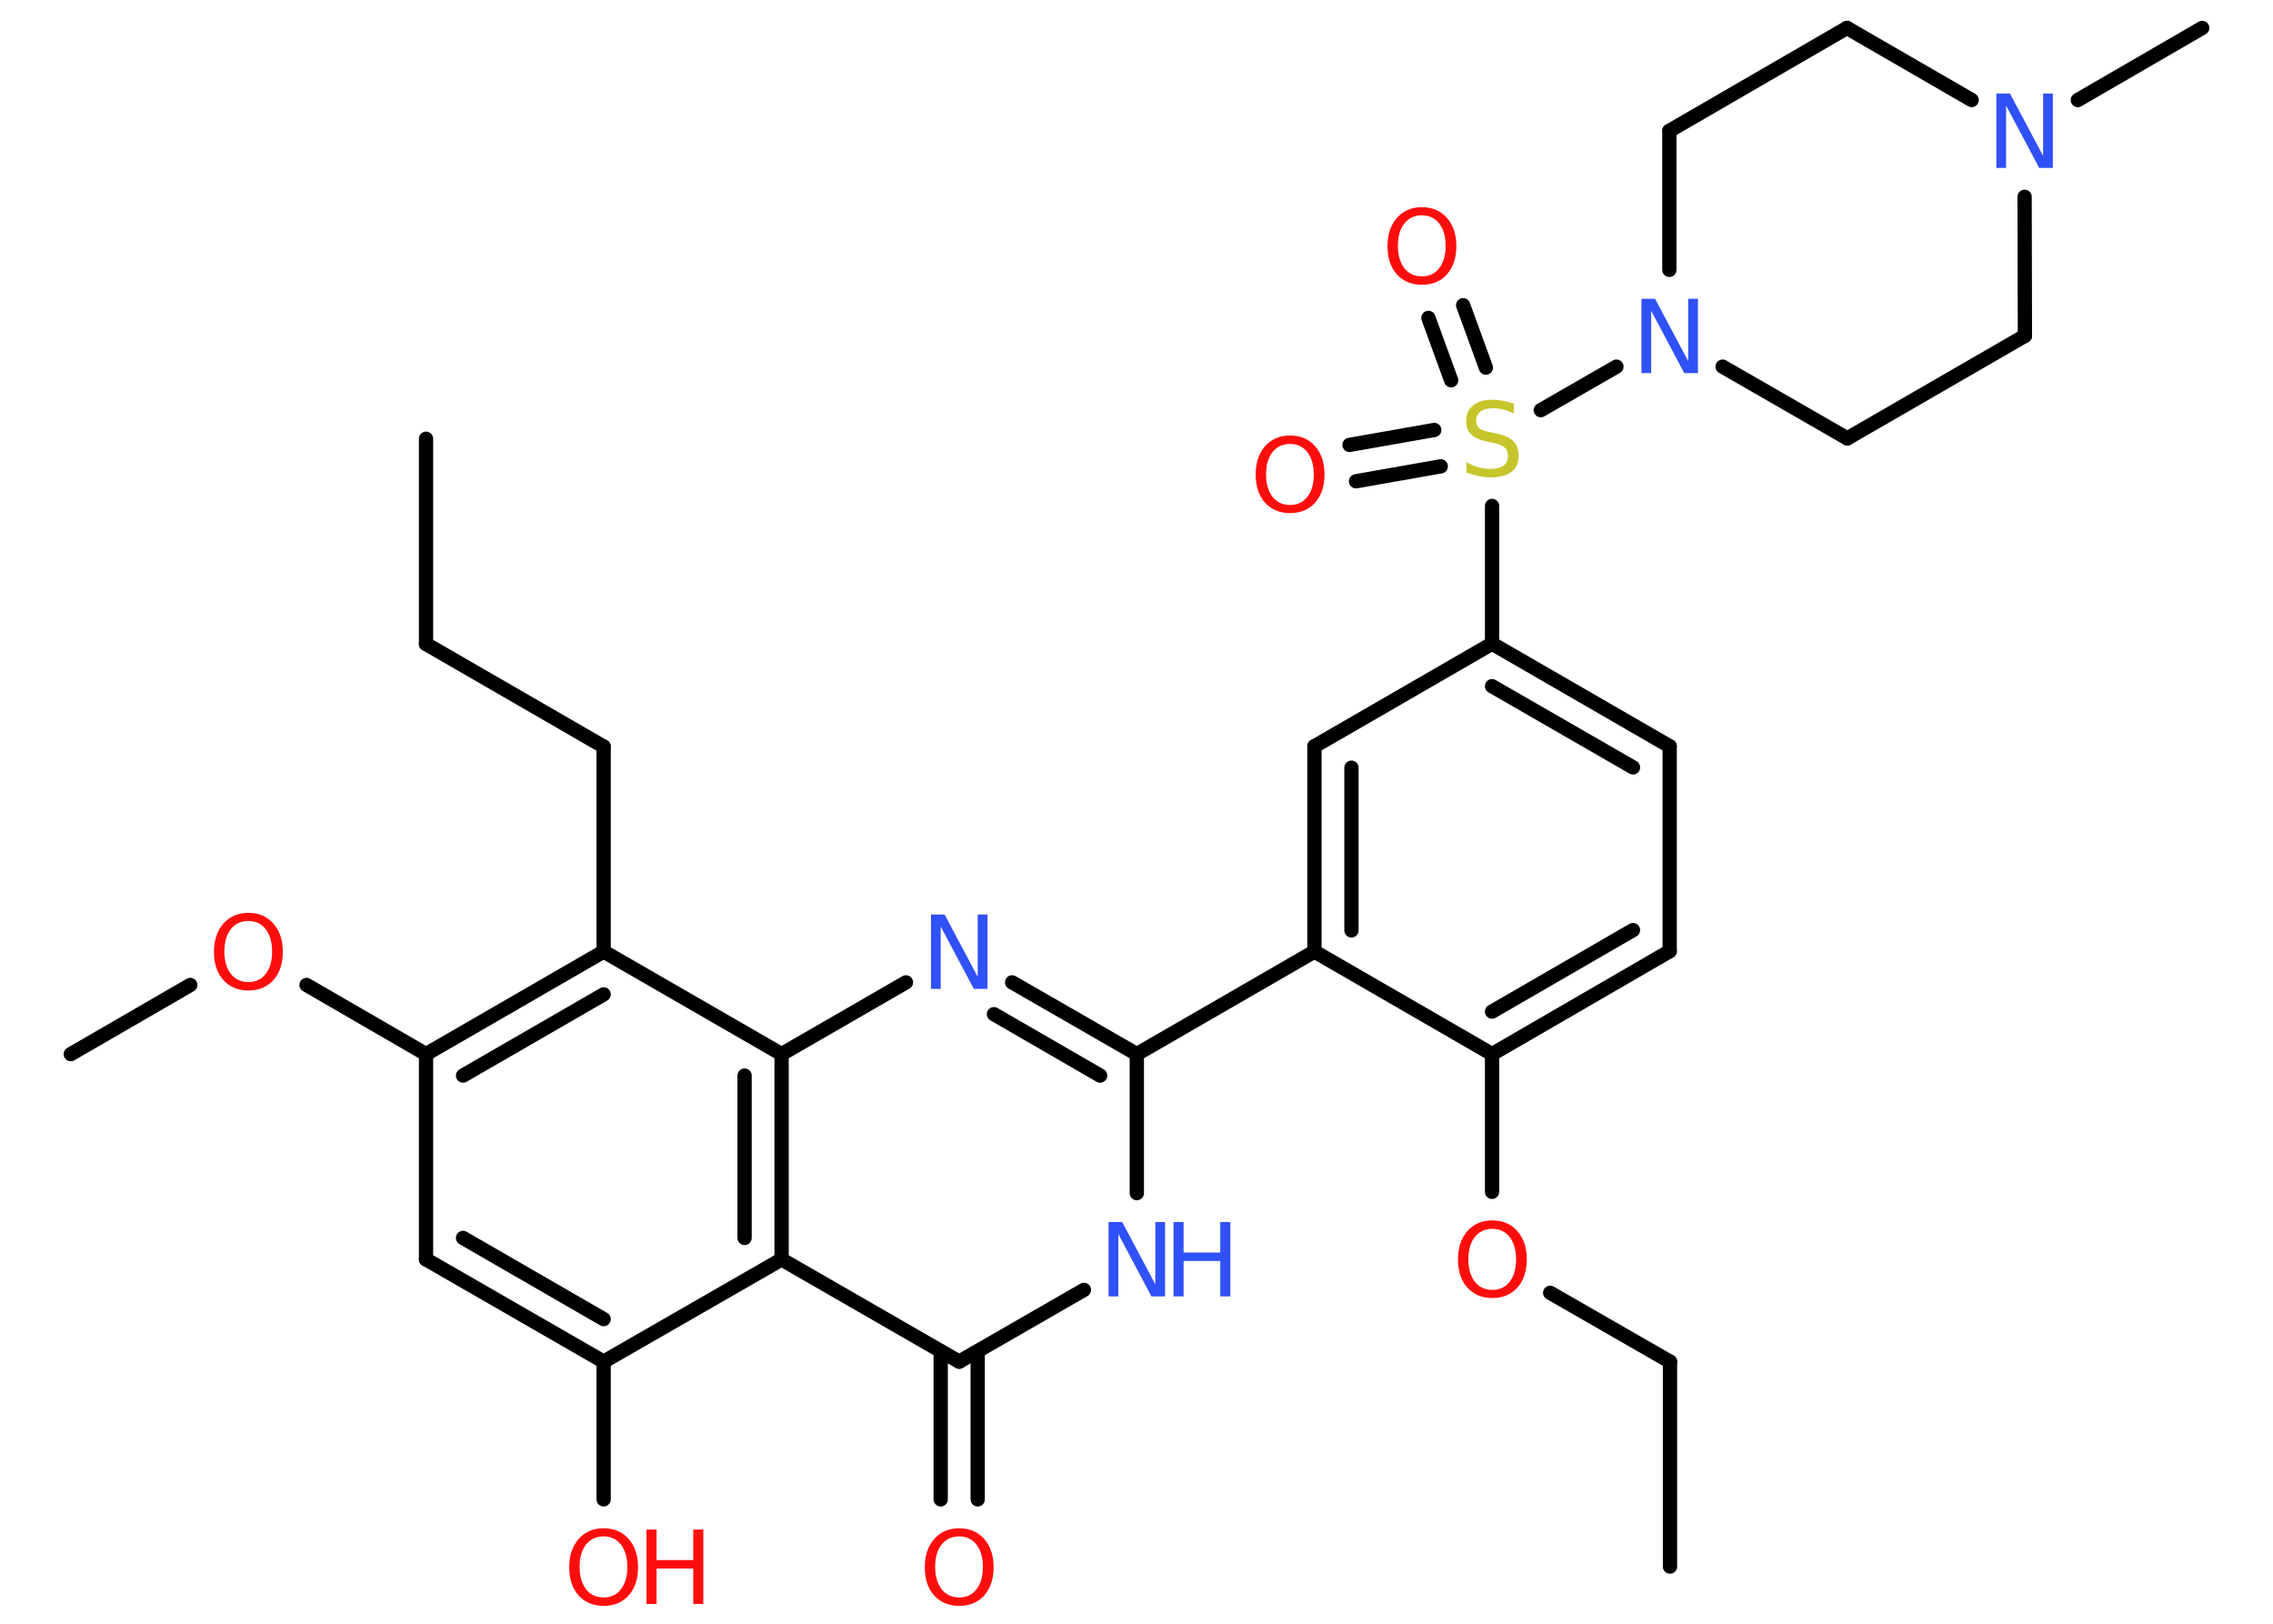 <?xml version='1.0' encoding='UTF-8'?>
<!DOCTYPE svg PUBLIC "-//W3C//DTD SVG 1.1//EN" "http://www.w3.org/Graphics/SVG/1.1/DTD/svg11.dtd">
<svg version='1.2' xmlns='http://www.w3.org/2000/svg' xmlns:xlink='http://www.w3.org/1999/xlink' width='70.0mm' height='50.0mm' viewBox='0 0 70.0 50.0'>
  <desc>Generated by the Chemistry Development Kit (http://github.com/cdk)</desc>
  <g stroke-linecap='round' stroke-linejoin='round' stroke='#000000' stroke-width='.44' fill='#FF0D0D'>
    <rect x='.0' y='.0' width='70.0' height='50.0' fill='#FFFFFF' stroke='none'/>
    <g id='mol1' class='mol'>
      <line id='mol1bnd1' class='bond' x1='13.12' y1='13.51' x2='13.12' y2='19.83'/>
      <line id='mol1bnd2' class='bond' x1='13.12' y1='19.83' x2='18.59' y2='22.99'/>
      <line id='mol1bnd3' class='bond' x1='18.59' y1='22.99' x2='18.59' y2='29.3'/>
      <g id='mol1bnd4' class='bond'>
        <line x1='18.59' y1='29.3' x2='13.12' y2='32.46'/>
        <line x1='18.59' y1='30.62' x2='14.26' y2='33.12'/>
      </g>
      <line id='mol1bnd5' class='bond' x1='13.12' y1='32.46' x2='9.44' y2='30.33'/>
      <line id='mol1bnd6' class='bond' x1='5.86' y1='30.33' x2='2.18' y2='32.46'/>
      <line id='mol1bnd7' class='bond' x1='13.12' y1='32.46' x2='13.12' y2='38.78'/>
      <g id='mol1bnd8' class='bond'>
        <line x1='13.12' y1='38.78' x2='18.59' y2='41.93'/>
        <line x1='14.26' y1='38.12' x2='18.59' y2='40.62'/>
      </g>
      <line id='mol1bnd9' class='bond' x1='18.59' y1='41.93' x2='18.59' y2='46.17'/>
      <line id='mol1bnd10' class='bond' x1='18.59' y1='41.93' x2='24.07' y2='38.78'/>
      <line id='mol1bnd11' class='bond' x1='24.07' y1='38.78' x2='29.54' y2='41.93'/>
      <g id='mol1bnd12' class='bond'>
        <line x1='30.11' y1='41.61' x2='30.11' y2='46.17'/>
        <line x1='28.97' y1='41.61' x2='28.97' y2='46.17'/>
      </g>
      <line id='mol1bnd13' class='bond' x1='29.54' y1='41.93' x2='33.38' y2='39.72'/>
      <line id='mol1bnd14' class='bond' x1='35.01' y1='36.74' x2='35.01' y2='32.46'/>
      <line id='mol1bnd15' class='bond' x1='35.01' y1='32.46' x2='40.48' y2='29.3'/>
      <g id='mol1bnd16' class='bond'>
        <line x1='40.48' y1='22.98' x2='40.48' y2='29.3'/>
        <line x1='41.62' y1='23.64' x2='41.62' y2='28.65'/>
      </g>
      <line id='mol1bnd17' class='bond' x1='40.48' y1='22.98' x2='45.95' y2='19.82'/>
      <line id='mol1bnd18' class='bond' x1='45.95' y1='19.82' x2='45.95' y2='15.58'/>
      <g id='mol1bnd19' class='bond'>
        <line x1='44.69' y1='11.71' x2='43.99' y2='9.79'/>
        <line x1='45.76' y1='11.32' x2='45.06' y2='9.4'/>
      </g>
      <g id='mol1bnd20' class='bond'>
        <line x1='44.37' y1='14.36' x2='41.76' y2='14.82'/>
        <line x1='44.17' y1='13.24' x2='41.56' y2='13.7'/>
      </g>
      <line id='mol1bnd21' class='bond' x1='47.45' y1='12.63' x2='49.78' y2='11.29'/>
      <line id='mol1bnd22' class='bond' x1='51.41' y1='8.31' x2='51.41' y2='4.03'/>
      <line id='mol1bnd23' class='bond' x1='51.41' y1='4.03' x2='56.88' y2='.86'/>
      <line id='mol1bnd24' class='bond' x1='56.88' y1='.86' x2='60.72' y2='3.08'/>
      <line id='mol1bnd25' class='bond' x1='63.99' y1='3.08' x2='67.82' y2='.86'/>
      <line id='mol1bnd26' class='bond' x1='62.35' y1='6.06' x2='62.36' y2='10.34'/>
      <line id='mol1bnd27' class='bond' x1='62.36' y1='10.34' x2='56.89' y2='13.5'/>
      <line id='mol1bnd28' class='bond' x1='53.05' y1='11.29' x2='56.89' y2='13.5'/>
      <g id='mol1bnd29' class='bond'>
        <line x1='51.42' y1='22.98' x2='45.95' y2='19.82'/>
        <line x1='50.29' y1='23.63' x2='45.95' y2='21.13'/>
      </g>
      <line id='mol1bnd30' class='bond' x1='51.42' y1='22.98' x2='51.42' y2='29.29'/>
      <g id='mol1bnd31' class='bond'>
        <line x1='45.95' y1='32.46' x2='51.42' y2='29.29'/>
        <line x1='45.95' y1='31.15' x2='50.29' y2='28.64'/>
      </g>
      <line id='mol1bnd32' class='bond' x1='40.48' y1='29.3' x2='45.95' y2='32.46'/>
      <line id='mol1bnd33' class='bond' x1='45.95' y1='32.46' x2='45.95' y2='36.7'/>
      <line id='mol1bnd34' class='bond' x1='47.74' y1='39.81' x2='51.43' y2='41.93'/>
      <line id='mol1bnd35' class='bond' x1='51.43' y1='41.93' x2='51.43' y2='48.24'/>
      <g id='mol1bnd36' class='bond'>
        <line x1='35.01' y1='32.46' x2='31.17' y2='30.25'/>
        <line x1='33.88' y1='33.12' x2='30.61' y2='31.23'/>
      </g>
      <line id='mol1bnd37' class='bond' x1='27.9' y1='30.25' x2='24.07' y2='32.46'/>
      <line id='mol1bnd38' class='bond' x1='18.59' y1='29.3' x2='24.07' y2='32.46'/>
      <g id='mol1bnd39' class='bond'>
        <line x1='24.07' y1='38.78' x2='24.07' y2='32.46'/>
        <line x1='22.93' y1='38.12' x2='22.93' y2='33.12'/>
      </g>
      <path id='mol1atm6' class='atom' d='M7.65 28.36q-.34 .0 -.54 .25q-.2 .25 -.2 .69q.0 .43 .2 .69q.2 .25 .54 .25q.34 .0 .53 -.25q.2 -.25 .2 -.69q.0 -.43 -.2 -.69q-.2 -.25 -.53 -.25zM7.65 28.11q.48 .0 .77 .33q.29 .33 .29 .87q.0 .54 -.29 .87q-.29 .32 -.77 .32q-.48 .0 -.77 -.32q-.29 -.32 -.29 -.87q.0 -.54 .29 -.87q.29 -.33 .77 -.33z' stroke='none'/>
      <g id='mol1atm10' class='atom'>
        <path d='M18.59 47.31q-.34 .0 -.54 .25q-.2 .25 -.2 .69q.0 .43 .2 .69q.2 .25 .54 .25q.34 .0 .53 -.25q.2 -.25 .2 -.69q.0 -.43 -.2 -.69q-.2 -.25 -.53 -.25zM18.59 47.06q.48 .0 .77 .33q.29 .33 .29 .87q.0 .54 -.29 .87q-.29 .32 -.77 .32q-.48 .0 -.77 -.32q-.29 -.32 -.29 -.87q.0 -.54 .29 -.87q.29 -.33 .77 -.33z' stroke='none'/>
        <path d='M19.91 47.1h.31v.94h1.13v-.94h.31v2.29h-.31v-1.09h-1.13v1.09h-.31v-2.29z' stroke='none'/>
      </g>
      <path id='mol1atm13' class='atom' d='M29.54 47.31q-.34 .0 -.54 .25q-.2 .25 -.2 .69q.0 .43 .2 .69q.2 .25 .54 .25q.34 .0 .53 -.25q.2 -.25 .2 -.69q.0 -.43 -.2 -.69q-.2 -.25 -.53 -.25zM29.54 47.06q.48 .0 .77 .33q.29 .33 .29 .87q.0 .54 -.29 .87q-.29 .32 -.77 .32q-.48 .0 -.77 -.32q-.29 -.32 -.29 -.87q.0 -.54 .29 -.87q.29 -.33 .77 -.33z' stroke='none'/>
      <g id='mol1atm14' class='atom'>
        <path d='M34.14 37.63h.42l1.02 1.92v-1.92h.3v2.29h-.42l-1.02 -1.92v1.92h-.3v-2.29z' stroke='none' fill='#3050F8'/>
        <path d='M36.14 37.63h.31v.94h1.13v-.94h.31v2.29h-.31v-1.09h-1.13v1.09h-.31v-2.29z' stroke='none' fill='#3050F8'/>
      </g>
      <path id='mol1atm19' class='atom' d='M46.62 12.43v.3q-.17 -.08 -.33 -.12q-.16 -.04 -.3 -.04q-.25 .0 -.39 .1q-.14 .1 -.14 .28q.0 .15 .09 .23q.09 .08 .35 .13l.19 .04q.34 .07 .51 .23q.17 .17 .17 .45q.0 .33 -.22 .5q-.22 .17 -.66 .17q-.16 .0 -.35 -.04q-.18 -.04 -.38 -.11v-.32q.19 .11 .37 .16q.18 .05 .36 .05q.27 .0 .41 -.1q.14 -.1 .14 -.3q.0 -.17 -.1 -.26q-.1 -.09 -.34 -.14l-.19 -.04q-.35 -.07 -.5 -.22q-.16 -.15 -.16 -.41q.0 -.31 .21 -.48q.21 -.18 .59 -.18q.16 .0 .33 .03q.17 .03 .34 .09z' stroke='none' fill='#C6C62C'/>
      <path id='mol1atm20' class='atom' d='M43.79 6.63q-.34 .0 -.54 .25q-.2 .25 -.2 .69q.0 .43 .2 .69q.2 .25 .54 .25q.34 .0 .53 -.25q.2 -.25 .2 -.69q.0 -.43 -.2 -.69q-.2 -.25 -.53 -.25zM43.79 6.38q.48 .0 .77 .33q.29 .33 .29 .87q.0 .54 -.29 .87q-.29 .32 -.77 .32q-.48 .0 -.77 -.32q-.29 -.32 -.29 -.87q.0 -.54 .29 -.87q.29 -.33 .77 -.33z' stroke='none'/>
      <path id='mol1atm21' class='atom' d='M39.73 13.67q-.34 .0 -.54 .25q-.2 .25 -.2 .69q.0 .43 .2 .69q.2 .25 .54 .25q.34 .0 .53 -.25q.2 -.25 .2 -.69q.0 -.43 -.2 -.69q-.2 -.25 -.53 -.25zM39.73 13.41q.48 .0 .77 .33q.29 .33 .29 .87q.0 .54 -.29 .87q-.29 .32 -.77 .32q-.48 .0 -.77 -.32q-.29 -.32 -.29 -.87q.0 -.54 .29 -.87q.29 -.33 .77 -.33z' stroke='none'/>
      <path id='mol1atm22' class='atom' d='M50.55 9.2h.42l1.02 1.92v-1.92h.3v2.29h-.42l-1.02 -1.92v1.92h-.3v-2.29z' stroke='none' fill='#3050F8'/>
      <path id='mol1atm25' class='atom' d='M61.48 2.88h.42l1.02 1.92v-1.92h.3v2.29h-.42l-1.02 -1.92v1.92h-.3v-2.29z' stroke='none' fill='#3050F8'/>
      <path id='mol1atm32' class='atom' d='M45.96 37.84q-.34 .0 -.54 .25q-.2 .25 -.2 .69q.0 .43 .2 .69q.2 .25 .54 .25q.34 .0 .53 -.25q.2 -.25 .2 -.69q.0 -.43 -.2 -.69q-.2 -.25 -.53 -.25zM45.96 37.58q.48 .0 .77 .33q.29 .33 .29 .87q.0 .54 -.29 .87q-.29 .32 -.77 .32q-.48 .0 -.77 -.32q-.29 -.32 -.29 -.87q.0 -.54 .29 -.87q.29 -.33 .77 -.33z' stroke='none'/>
      <path id='mol1atm35' class='atom' d='M28.67 28.16h.42l1.02 1.92v-1.92h.3v2.29h-.42l-1.02 -1.92v1.92h-.3v-2.29z' stroke='none' fill='#3050F8'/>
    </g>
  </g>
</svg>
